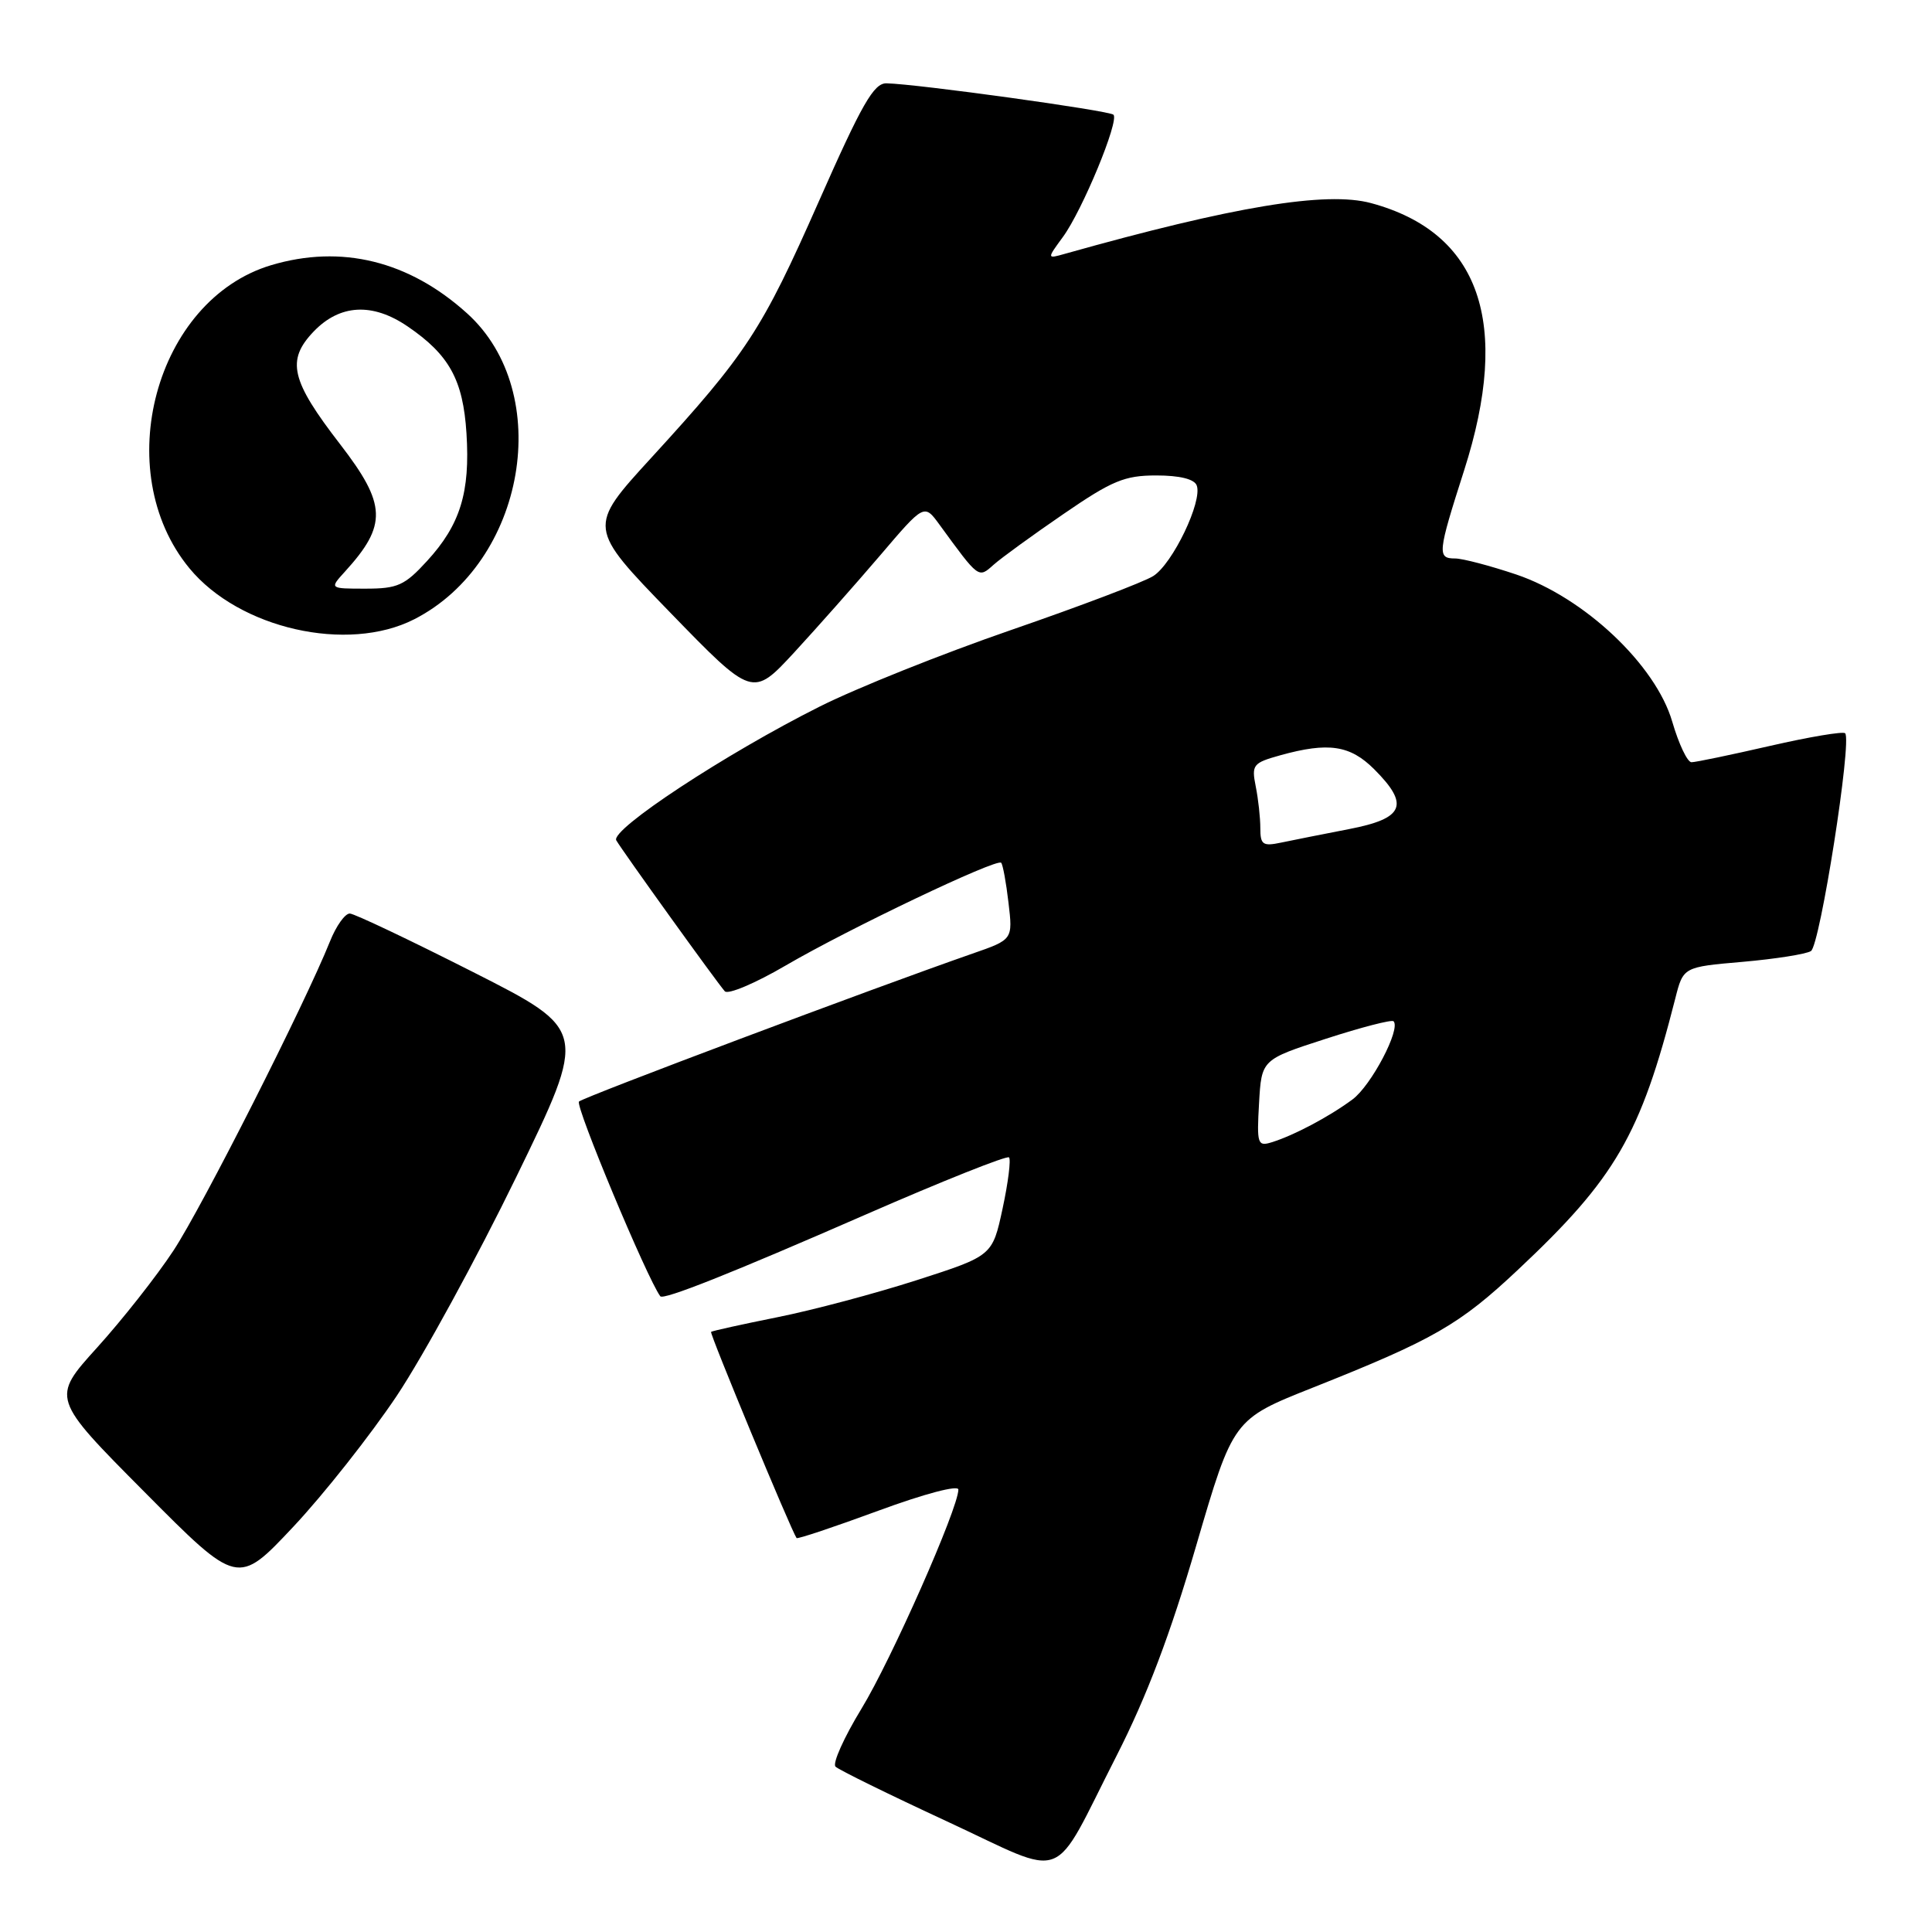 <?xml version="1.0" encoding="UTF-8" standalone="no"?>
<!DOCTYPE svg PUBLIC "-//W3C//DTD SVG 1.1//EN" "http://www.w3.org/Graphics/SVG/1.1/DTD/svg11.dtd" >
<svg xmlns="http://www.w3.org/2000/svg" xmlns:xlink="http://www.w3.org/1999/xlink" version="1.1" viewBox="0 0 256 256">
 <g >
 <path fill="currentColor"
d=" M 147.96 232.63 C 151.94 224.82 155.09 216.51 158.51 204.78 C 163.40 188.06 163.40 188.06 173.95 183.87 C 189.98 177.50 193.39 175.54 201.16 168.23 C 214.07 156.11 217.38 150.39 221.98 132.32 C 223.04 128.13 223.04 128.13 230.90 127.45 C 235.23 127.07 239.31 126.43 239.96 126.02 C 241.16 125.28 245.43 98.10 244.49 97.16 C 244.22 96.89 239.75 97.64 234.56 98.83 C 229.37 100.02 224.68 101.00 224.13 101.00 C 223.59 101.00 222.44 98.58 221.58 95.62 C 219.39 88.10 209.92 79.17 200.90 76.12 C 197.44 74.96 193.80 74.00 192.81 74.00 C 190.42 74.00 190.49 73.30 194.00 62.34 C 200.27 42.77 196.10 30.80 181.66 26.91 C 175.72 25.31 163.43 27.35 141.11 33.63 C 138.71 34.31 138.71 34.31 140.84 31.40 C 143.42 27.88 148.33 16.00 147.54 15.20 C 146.98 14.65 121.50 11.12 117.46 11.04 C 115.78 11.01 114.21 13.76 108.48 26.73 C 100.95 43.77 98.97 46.82 86.27 60.69 C 77.86 69.88 77.86 69.88 88.79 81.15 C 99.72 92.41 99.72 92.41 105.23 86.46 C 108.25 83.18 113.37 77.40 116.60 73.62 C 122.46 66.74 122.46 66.74 124.48 69.51 C 129.74 76.72 129.63 76.64 131.65 74.84 C 132.67 73.93 136.84 70.90 140.93 68.10 C 147.35 63.69 149.01 63.00 153.21 63.00 C 156.32 63.00 158.25 63.48 158.57 64.32 C 159.37 66.40 155.38 74.71 152.81 76.33 C 151.54 77.13 143.07 80.34 134.00 83.47 C 124.92 86.60 113.50 91.17 108.60 93.63 C 96.15 99.87 80.85 109.94 81.66 111.35 C 82.48 112.77 94.99 130.17 96.04 131.35 C 96.46 131.82 100.08 130.29 104.08 127.95 C 112.42 123.08 132.05 113.72 132.66 114.32 C 132.88 114.55 133.32 116.93 133.63 119.61 C 134.21 124.50 134.21 124.50 128.85 126.36 C 115.68 130.95 77.42 145.33 76.72 145.96 C 76.16 146.47 85.73 169.38 87.49 171.76 C 87.90 172.30 96.83 168.75 114.72 160.93 C 124.88 156.49 133.42 153.09 133.70 153.36 C 133.97 153.64 133.59 156.69 132.85 160.13 C 131.50 166.40 131.50 166.40 121.50 169.62 C 116.00 171.39 107.67 173.61 103.00 174.54 C 98.33 175.48 94.38 176.35 94.22 176.48 C 94.00 176.68 104.81 202.74 105.55 203.80 C 105.67 203.96 110.54 202.33 116.38 200.18 C 122.52 197.92 127.00 196.74 126.99 197.38 C 126.97 199.88 118.09 219.96 114.15 226.41 C 111.83 230.22 110.28 233.67 110.71 234.09 C 111.15 234.52 117.79 237.78 125.47 241.34 C 141.78 248.90 139.14 249.92 147.96 232.63 Z  M 52.59 184.93 C 56.10 179.66 63.22 166.61 68.42 155.93 C 77.87 136.50 77.87 136.50 62.68 128.80 C 54.33 124.57 46.99 121.08 46.36 121.05 C 45.73 121.02 44.54 122.69 43.72 124.75 C 40.38 133.07 26.81 159.89 22.99 165.70 C 20.75 169.11 16.18 174.90 12.85 178.58 C 6.80 185.27 6.80 185.27 19.15 197.70 C 31.50 210.14 31.50 210.14 38.85 202.32 C 42.89 198.02 49.07 190.19 52.59 184.93 Z  M 54.88 82.06 C 69.65 74.53 73.54 52.04 61.89 41.52 C 54.19 34.56 45.22 32.36 35.92 35.14 C 20.59 39.74 14.48 62.42 25.10 75.30 C 31.70 83.31 46.05 86.56 54.88 82.06 Z  M 166.83 146.19 C 167.16 140.40 167.16 140.40 175.69 137.64 C 180.38 136.12 184.41 135.08 184.65 135.32 C 185.65 136.32 181.70 143.85 179.20 145.69 C 176.11 147.98 171.42 150.46 168.50 151.36 C 166.64 151.94 166.52 151.59 166.83 146.19 Z  M 167.00 109.74 C 167.00 108.37 166.73 105.88 166.39 104.20 C 165.82 101.34 166.02 101.09 169.64 100.08 C 176.02 98.31 178.89 98.74 182.08 101.92 C 186.82 106.66 186.07 108.45 178.75 109.86 C 175.31 110.53 171.26 111.33 169.75 111.65 C 167.33 112.16 167.00 111.93 167.00 109.74 Z  M 45.70 75.75 C 51.33 69.57 51.23 66.86 45.08 58.88 C 38.53 50.40 37.91 47.75 41.56 43.93 C 45.03 40.31 49.35 40.07 54.01 43.25 C 59.53 47.01 61.36 50.33 61.81 57.41 C 62.31 65.24 60.99 69.53 56.59 74.33 C 53.62 77.58 52.68 78.00 48.44 78.00 C 43.65 78.00 43.65 78.00 45.70 75.75 Z "/>
</g>
</svg>